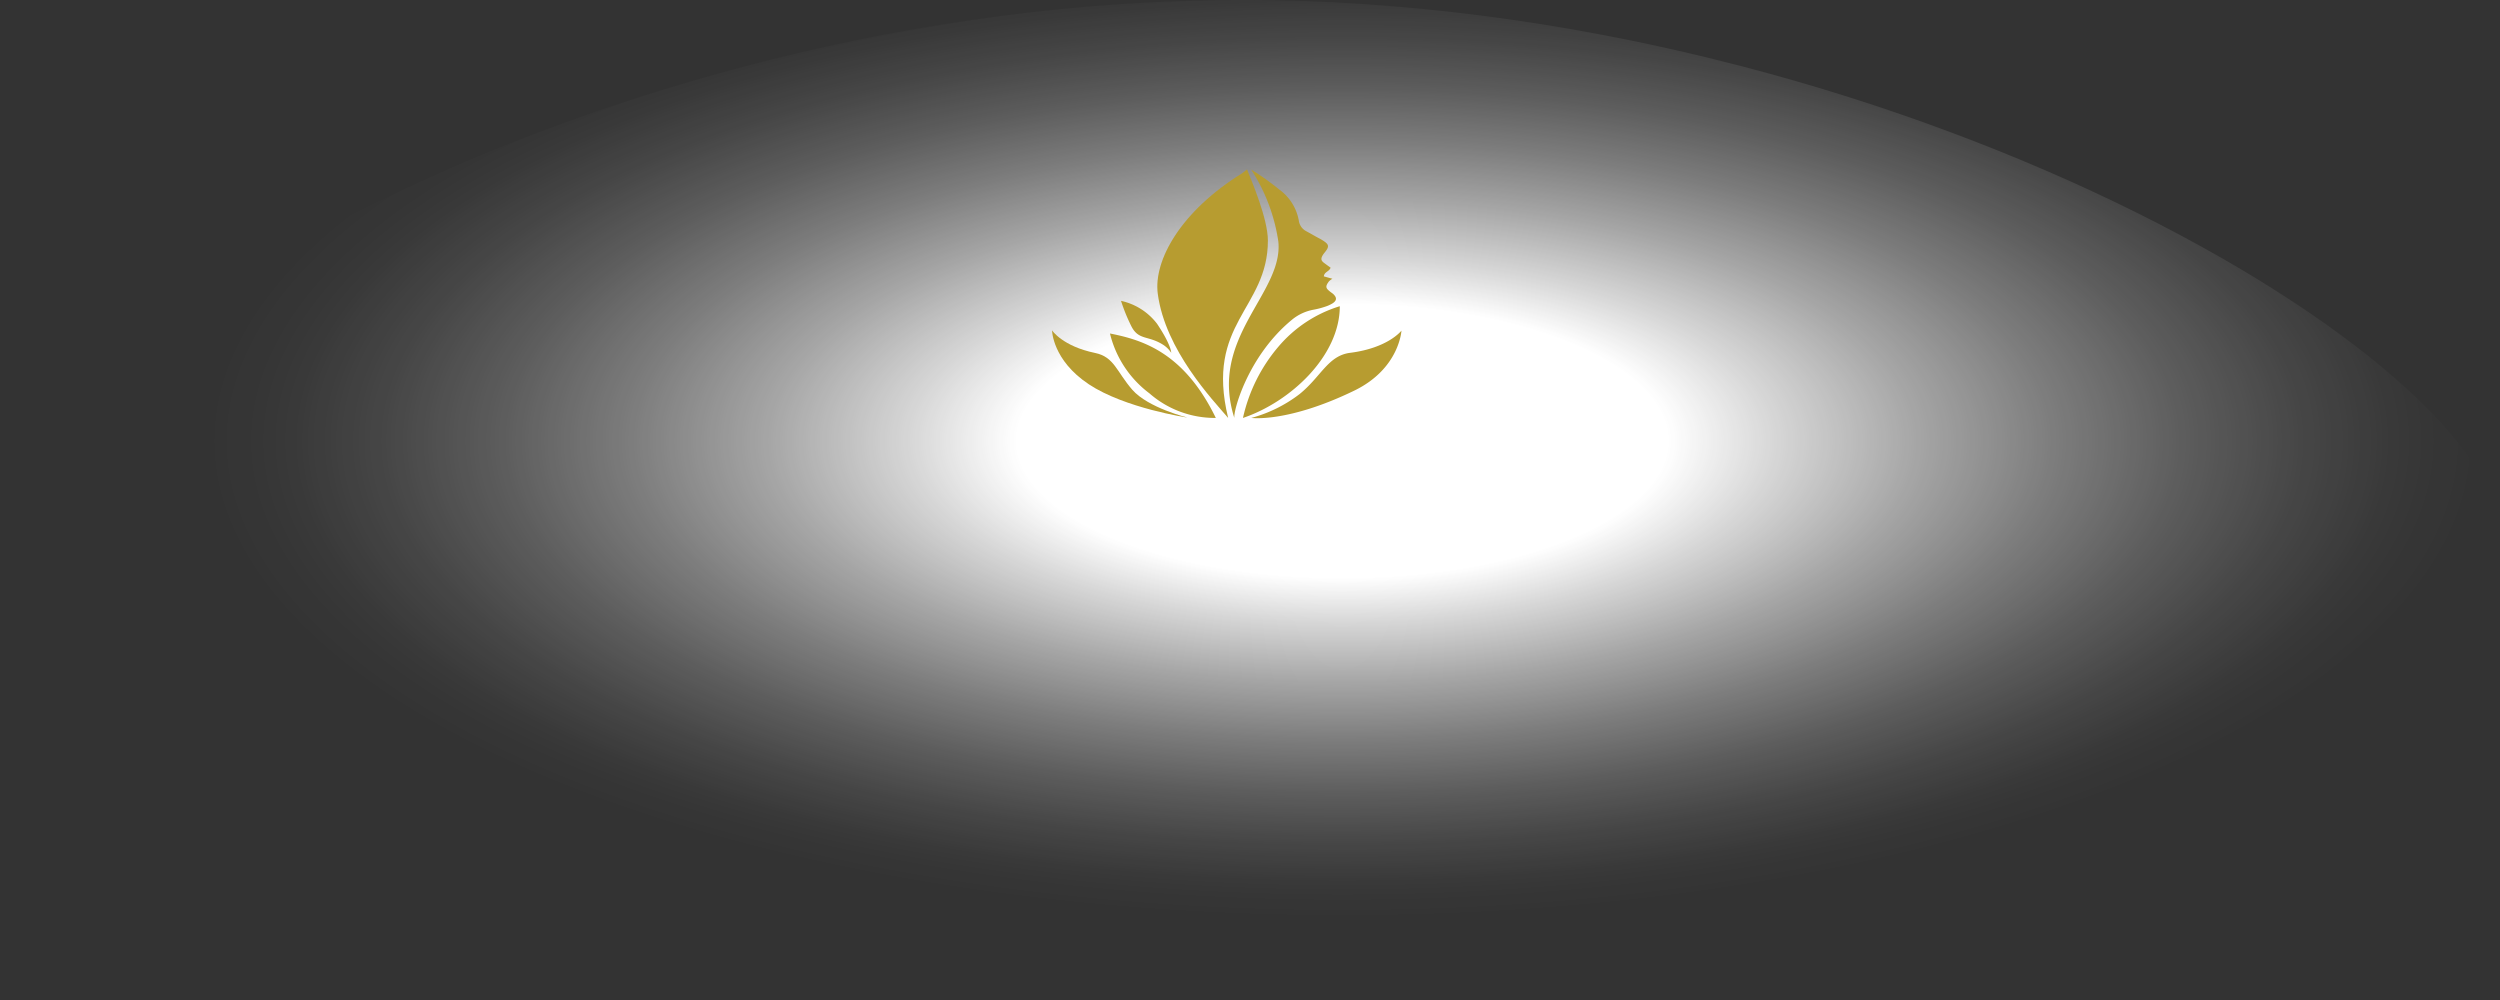 <svg xmlns="http://www.w3.org/2000/svg" xmlns:xlink="http://www.w3.org/1999/xlink" width="274.009" height="109.606" viewBox="0 0 274.009 109.606"><rect x="0" y="0" width="274.009" height="109.606" fill="#333333" stroke="none"/><defs><style>.a{fill:url(#a);}.b{fill:#b79c30;}</style><radialGradient id="a" cx="0.503" cy="0.506" r="1.142" gradientTransform="matrix(0.4, 0, 0, 0.417, 0.336, 0.23)" gradientUnits="objectBoundingBox"><stop offset="0.287" stop-color="#fff"/><stop offset="0.38" stop-color="#fff" stop-opacity="0.804"/><stop offset="0.507" stop-color="#fff" stop-opacity="0.561"/><stop offset="0.628" stop-color="#fff" stop-opacity="0.361"/><stop offset="0.742" stop-color="#fff" stop-opacity="0.204"/><stop offset="0.845" stop-color="#fff" stop-opacity="0.094"/><stop offset="0.934" stop-color="#fff" stop-opacity="0.024"/><stop offset="1" stop-color="#fff" stop-opacity="0"/></radialGradient></defs><g transform="translate(-66.735 3)"><path class="a" d="M910.052-87.219c0,19.186-66.435,50.866-137.857,50.866S636.043-68.034,636.043-87.219s64.727-58.74,136.152-58.74S910.052-106.407,910.052-87.219Z" transform="translate(-569.308 142.959)"/><g transform="translate(182.04 15.575)"><g transform="translate(21.843 17.665)"><path class="b" d="M1440.264,66.118c-2.437.306-3.192,2.618-5.541,4.516a15.206,15.206,0,0,1-5.3,2.622s3.992.55,11.3-3c4.934-2.4,5.157-6.566,5.157-6.566s-1.453,1.9-5.619,2.429" transform="translate(-1429.424 -63.689)"/></g><g transform="translate(6.35 17.977)"><path class="b" d="M1339.8,65.492a11.593,11.593,0,0,0,4.32,6.555,10.886,10.886,0,0,0,7.282,2.7C1347.9,67.529,1343.308,66.184,1339.8,65.492Z" transform="translate(-1339.799 -65.492)"/></g><g transform="translate(7.562 14.399)"><path class="b" d="M1347.9,47.481c.808,1.7,1.865,1.047,3.567,2.15a3.06,3.06,0,0,1,.849.853s.04-.794-1.546-3.171a6.784,6.784,0,0,0-3.956-2.52,19.6,19.6,0,0,0,1.086,2.689" transform="translate(-1346.813 -44.792)"/></g><g transform="translate(0 17.634)"><path class="b" d="M1307.09,69.409c3.985,2.642,10.82,3.654,10.82,3.654s-4.314-1.062-6.044-3.048-1.976-3.6-4.074-4.033c-3.586-.738-4.725-2.477-4.725-2.477s.04,3.259,4.023,5.9" transform="translate(-1303.066 -63.505)"/></g><g transform="translate(11.54 0)"><path class="b" d="M1379.16-38.11c-6.776,4.173-9.765,9.584-9.286,13.225.816,6.192,6.052,11.663,7.715,13.615-2.538-10.414,4.355-11.937,4.355-19.438,0-2.393-1.778-6.53-2.286-7.8-.245.194-.375.288-.5.393" transform="translate(-1369.824 38.503)"/></g><g transform="translate(19.386)"><path class="b" d="M1417.644-38.5a29.311,29.311,0,0,1,3.12,2.221,5.357,5.357,0,0,1,2.108,3.373,1.545,1.545,0,0,0,.833,1.179c.4.211.777.436,1.168.649.2.109.392.2.587.327.755.467.785.689.229,1.372a2.148,2.148,0,0,0-.24.347c-.174.347-.123.541.207.781.238.178.475.348.7.51-.14.44-.7.45-.738.954.241.07.487.139.94.26a1.75,1.75,0,0,0-.378.281c-.416.557-.386.741.148,1.153.111.088.232.16.335.258.391.375.38.692-.073.993a3.456,3.456,0,0,1-.823.376,8.848,8.848,0,0,1-1.235.324,5.176,5.176,0,0,0-2.4,1.1c-4.917,4.037-6.508,10.223-6.317,10.8-2.846-8.845,5.361-13.674,4.817-19.338A19.76,19.76,0,0,0,1417.644-38.5Z" transform="translate(-1415.209 38.503)"/></g><g transform="translate(20.928 14.987)"><path class="b" d="M1427.989,52.667a18.047,18.047,0,0,0-3.855,7.774c5.23-1.765,10.614-6.806,10.614-12.246a14.3,14.3,0,0,0-6.759,4.472" transform="translate(-1424.134 -48.195)"/></g></g></g></svg>